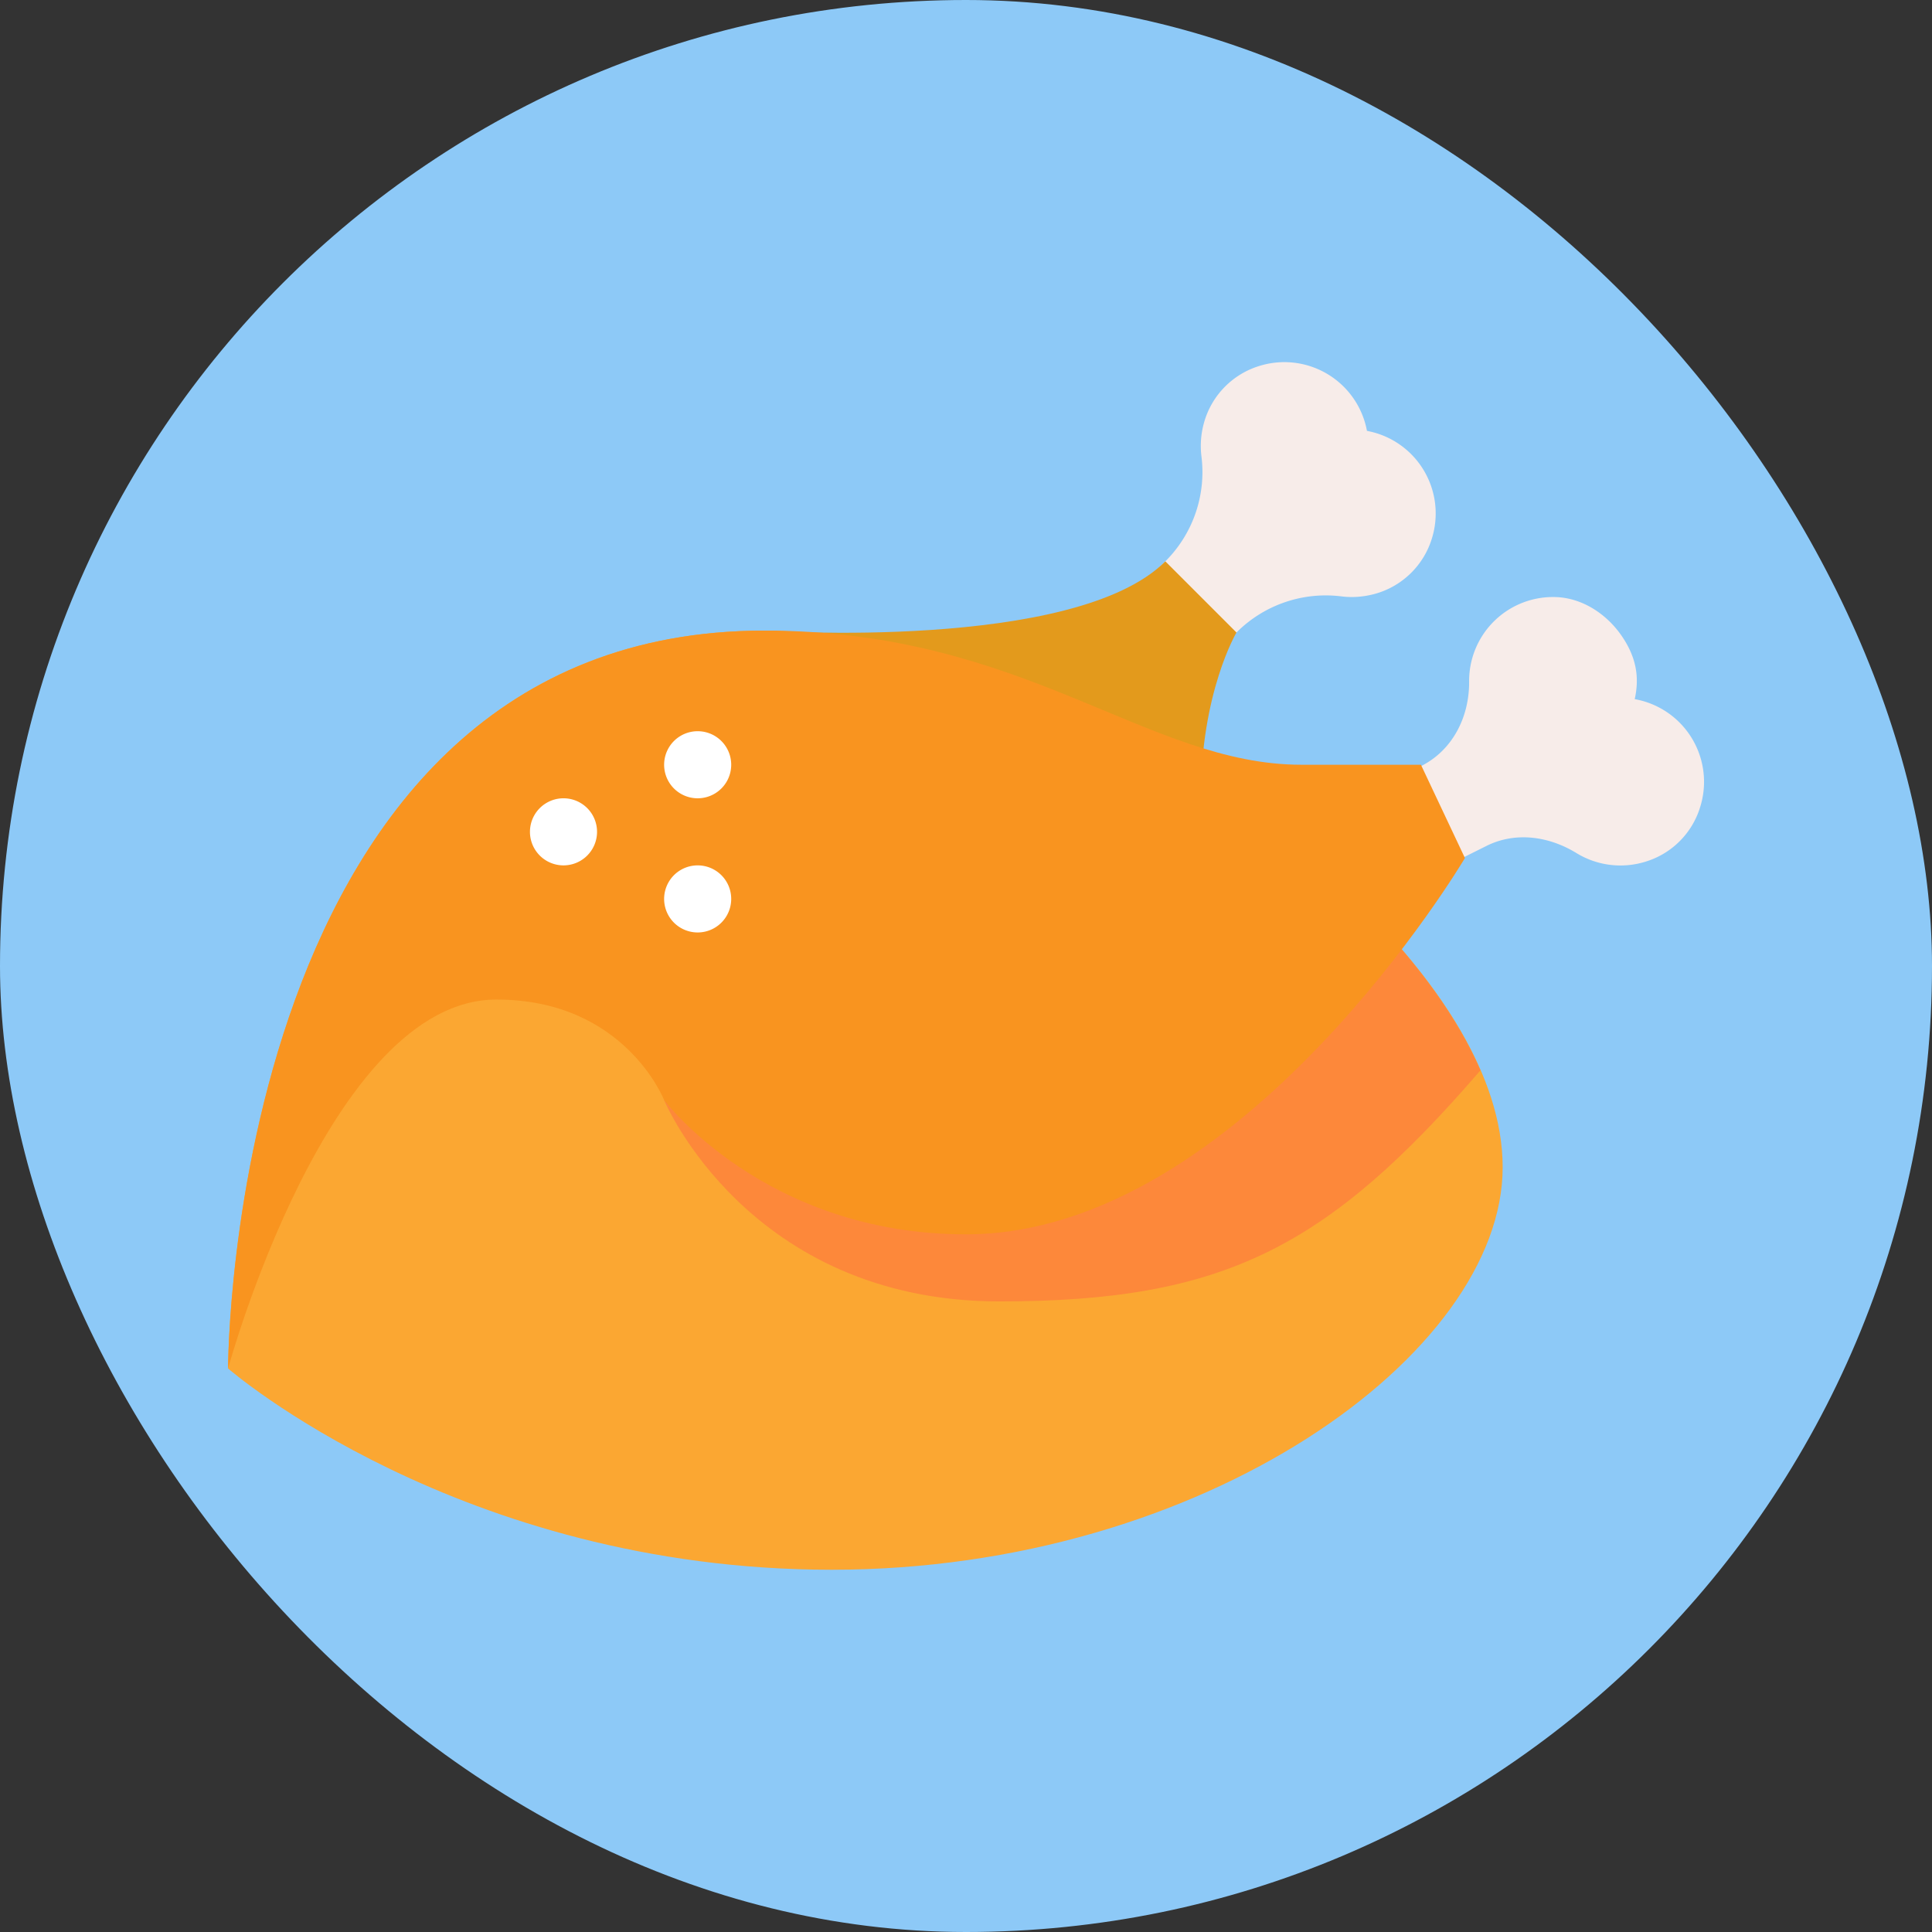 <!DOCTYPE svg PUBLIC "-//W3C//DTD SVG 1.1//EN" "http://www.w3.org/Graphics/SVG/1.1/DTD/svg11.dtd">
<!-- Uploaded to: SVG Repo, www.svgrepo.com, Transformed by: SVG Repo Mixer Tools -->
<svg width="800px" height="800px" viewBox="-102.4 -102.4 1228.80 1228.80" class="icon" version="1.1" xmlns="http://www.w3.org/2000/svg" fill="#000000">
<rect x="-102.4" y="-102.4" width="1228.80" height="1228.80" fill="#333333" stroke="none"/>
<g id="SVGRepo_bgCarrier" stroke-width="0">
<rect x="-102.4" y="-102.4" width="1228.80" height="1228.80" rx="614.4" fill="#8dc9f7" strokewidth="0"/>
</g>
<g id="SVGRepo_tracerCarrier" stroke-linecap="round" stroke-linejoin="round"/>
<g id="SVGRepo_iconCarrier">
<path d="M767.019 171.648a53.419 53.419 0 0 0-68.139-41.387 52.48 52.48 0 0 0-35.477 36.117 54.613 54.613 0 0 0-1.643 21.589 80.107 80.107 0 0 1-22.976 66.667l-117.397 117.397 45.248 45.248 117.397-117.397a80.192 80.192 0 0 1 66.688-22.976c6.848 0.875 14.101 0.405 21.547-1.643a52.48 52.48 0 0 0 36.139-35.477 53.419 53.419 0 0 0-41.387-68.139zM937.323 342.272c2.709-12.203 2.048-25.643-8.832-41.003-9.579-13.504-24.725-23.339-41.301-23.915A53.333 53.333 0 0 0 832 330.667v0.384c0.171 22.549-10.475 43.755-30.656 53.845l-154.325 77.163 28.629 57.259 167.296-83.648c18.496-9.259 39.787-6.272 57.408 4.565a53.589 53.589 0 0 0 43.733 5.44 52.16 52.16 0 0 0 34.923-34.965 53.419 53.419 0 0 0-41.685-68.437z" fill="#f7ece9"/>
<path d="M661.333 405.333c0-67.307 22.699-105.451 22.699-105.451l-45.248-45.248C581.163 312.256 384 298.667 384 298.667l277.333 106.667z" fill="#e39a1c"/>
<path d="M42.667 768s147.093 128 384 128 426.667-137.344 426.667-256-170.667-234.667-170.667-234.667-173.76-106.667-298.667-106.667C42.645 298.667 42.667 768 42.667 768z" fill="#fba732"/>
<path d="M839.189 578.389c-14.955-34.56-39.851-66.944-65.621-94.229C608.405 504.32 320 597.333 320 597.333s53.333 128 213.333 128c142.485 0 208.448-34.048 305.856-146.944z" fill="#fd883a"/>
<path d="M384 298.667c165.931 0 243.051 85.333 341.333 85.333h76.011l27.989 59.328S687.808 682.667 512 682.667c-128 0-192-85.333-192-85.333s-24.896-64-106.667-64c-106.667 0-170.667 234.667-170.667 234.667s0-469.333 341.333-469.333z" fill="#f9941f"/>
<path d="M277.333 426.667a21.333 21.333 0 1 1-42.667 0 21.333 21.333 0 0 1 42.667 0z m64-64a21.333 21.333 0 1 0 0 42.667 21.333 21.333 0 0 0 0-42.667z m0 85.333a21.333 21.333 0 1 0 0 42.667 21.333 21.333 0 0 0 0-42.667z" fill="#ffffff"/>
</g>
</svg>
